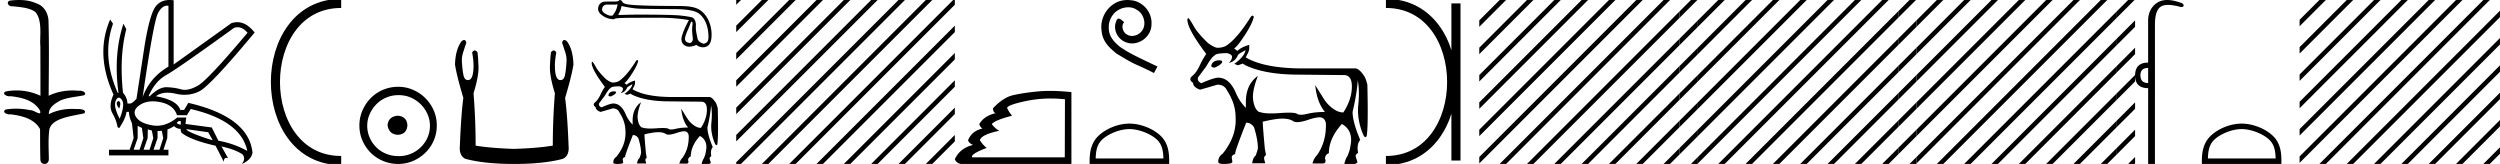 <svg xmlns="http://www.w3.org/2000/svg" width="274.474" height="18"><path d="M2.097 0c-.335 0-.67.026-.995.066-.447.113-.217.626.18.626a.476.476 0 0 0 .082-.008c.84.097 1.872.15 2.506.626.841.916.463 2.821.561 3.725.007.05.01 3.653.01 5.48a6.145 6.145 0 0 0-2.635-.586 6.04 6.04 0 0 0-1.187.117c-.441.231.076.528.422.528.041 0 .08-.004.115-.013 1.226.133 2.62.461 3.243 1.602.061.206.023.277-.071.277-.206 0-.68-.342-.946-.342-.014 0-.028 0-.04.003a7.535 7.535 0 0 0-1.58-.169c-.39 0-.777.031-1.15.095-.42.278.097.534.439.534a.532.532 0 0 0 .105-.01c1.251.151 2.636.49 3.243 1.633.007 1.27 0 2.11.033 3.278-.014.36.22.538.456.538.235 0 .473-.176.475-.526-.009-1.15-.091-2.161.06-3.277.304-1.253 2.477-1.445 3.827-1.754.294-.347-.285-.475-.659-.475-.055 0-.107.003-.15.008a6.823 6.823 0 0 0-.521-.02c-.882 0-1.771.175-2.557.58-.032-.755.711-1.19 1.244-1.493.84-.361 1.765-.397 2.643-.59.313-.273-.18-.501-.521-.501a.58.58 0 0 0-.125.012 6.767 6.767 0 0 0-.648-.031c-.903 0-1.805.183-2.614.582.016-2.851.062-5.61-.02-8.308-.065-.834-.546-1.6-1.354-1.849C3.388.094 2.741 0 2.097 0zm23.995 2.99q.557 0 1.086.606-4.368 5.2-5.46 5.81-.814.457-1.434.457-.21 0-.399-.053-.74-.208-1.586-.234h-.042q-.828 0-1.817.988h-.13q.702-1.638 1.963-2.34 1.261-.702 7.397-5.148.213-.085.422-.085zM18.36.622q.066 0 .133.01v6.683Q16.44 8.51 15.66 10.668q1.196-8.268 1.677-9.204Q17.77.62 18.361.62zM13.005 11.09q-.08 0-.153.138-.13.247.234.689.208-.546.052-.741-.069-.086-.133-.086zm.037-.372q.153 0 .33.237.39.52-.234 2.08-.702-1.352-.429-1.976.149-.34.333-.34zm6.804 2.577v.39q-.286-.026-.442-.182.052-.078.208-.208zm.598.884l2.418.338.494.884q-.832-.234-1.833-.624-1-.39-1.079-.598zm-5.33-.364l.468.234.156 1.118-.416 1.274h-.65l.442-1.274v-1.352zm1.118.39l.442.13.156.832-.416 1.274h-.65l.442-1.274.026-.962zm1.534.156l.156.806-.416 1.274h-.65l.442-1.274v-.78l.468-.026zm-.994-3.234q.415 0 .89.1 1.404.3 1.768 1.418h1.092l.416-.676q5.512 1.274 6.214 4.602-1.508-.832-3.172-1.118l-.728-1.456-2.886-.39.078-.702h-.988q-1.092.9-2.228.9-.243 0-.489-.042-1.391-.234-1.82-.95-.429-.714.455-1.3.585-.386 1.398-.386zM18.617 0q-.947 0-1.488.658-.663.806-1.235 4.238l-.91 5.954q-.442.468-.676.52h-.312q-.026-.65-.494-1.196-.416-3.978.364-6.968l-.312-.598q-1.118 3.38-.546 7.592h-.078q-1.794-4.03-.52-7.592l-.312-.468q-1.664 3.796.364 8.242-.572 1.248-.117 2.054.455.806.559 1.508l.182.13q.702-1.04.806-1.794h.26q.026.598.338 1.248l.182 1.638-.442 1.274h-2.262v.624h6.526v-.624h-.546l.416-1.274.026-.962q.468-.156.702-.364.338.312.754.312-.026.26.104.442 1.04.806 3.718 1.404l.91 1.768q0-.434.27-.434.085 0 .198.044l-.728-1.3q1.508.338 2.288.858.416.442-.052 1.066 1.04-.442 1.17-1.248-.416-3.926-7.046-5.46l-.468.78h-.416q-.338-1.092-2.678-1.508.522-.388 1.285-.388.414 0 .9.115.491.116.96.116.844 0 1.613-.376 1.196-.585 6.084-6.461-.9-1.136-1.905-1.136-.329 0-.669.122L19.066 7.08V.034Q18.831 0 18.617 0z"/><path d="M37.458.375c-9.625 0-9.625 17.25 0 17.25m0 0" fill="none" stroke="#000"/><path d="M43.68 12.703c-.681.054-1.058.394-1.13 1.022.09.68.467 1.04 1.13 1.075.663-.036 1.013-.394 1.049-1.075-.054-.628-.404-.968-1.049-1.022zm.08-2.259c.485 0 .933.09 1.345.269a3.545 3.545 0 0 1 1.828 1.815c.18.403.27.83.27 1.277 0 .466-.09.901-.27 1.304a3.422 3.422 0 0 1-3.173 2.03c-.483 0-.936-.085-1.357-.255a3.235 3.235 0 0 1-1.09-.712 3.495 3.495 0 0 1-.725-1.063 3.174 3.174 0 0 1-.27-1.304c0-.448.09-.874.27-1.277a3.67 3.67 0 0 1 .726-1.076c.304-.313.667-.56 1.089-.739.421-.18.874-.269 1.358-.269zm-.053-.914c-.592 0-1.147.112-1.667.336-.52.224-.968.529-1.345.914a4.48 4.48 0 0 0-.9 1.345 4.071 4.071 0 0 0-.337 1.653c0 .592.112 1.143.336 1.654.225.511.525.955.901 1.331A4.267 4.267 0 0 0 43.707 18c.591 0 1.143-.112 1.654-.336a4.48 4.48 0 0 0 1.344-.9 4.21 4.21 0 0 0 .914-1.332 4.07 4.07 0 0 0 .336-1.654c0-.591-.112-1.142-.336-1.653a4.358 4.358 0 0 0-2.258-2.259 4.071 4.071 0 0 0-1.654-.336zm7.249-5.138q-.12 0-.288.147-.662.89-.713 2.544.204 1.298.916 3.665-.254 1.908-.381 5.242-.102 1.12.61 1.45 2.113.56 5.344.56 3.257 0 5.344-.56.738-.33.636-1.45-.127-3.334-.381-5.242.712-2.367.916-3.665-.051-1.654-.713-2.544-.167-.147-.288-.147-.171 0-.246.3.178.508.33.992.204.61.153 1.145-.05.865-.165 1.412-.115.547-.47.547l-.038.002q-.6 0-.6-1.605 0-.585.154-1.425-.131-.223-.283-.223-.142 0-.303.198-.076.61-.101 1.348-.102 1.12.534 3.156-.23 2.875-.23 5.75-1.73.28-4.249.357-2.494-.076-4.224-.356 0-2.876-.229-5.751.636-2.036.534-3.156-.025-.738-.101-1.348-.16-.198-.303-.198-.151 0-.283.223.153.84.153 1.425 0 1.605-.599 1.605l-.037-.002q-.356 0-.47-.547-.115-.547-.166-1.412-.051-.535.152-1.145.153-.484.331-.993-.075-.3-.246-.3zM67.795.47c-.044.439-.223.85-.537 1.233a.944.944 0 0 1-.19.021c-.172 0-.314-.062-.553-.186-.32-.166-.455-.367-.405-.603.05-.235.188-.374.414-.418.056-.011.198-.014.354-.014.23 0 .49.007.538.007.128 0 .245-.014.379-.04zm8.074 1.912c.157 0 .194.084.147.426-.047.342-.033.782.043 1.318.065.466-.256.603-.314.603h-.004c-.404-.067-.627-.239-.495-.725.131-.487.394-.918.623-1.622zM68.237.662c.665.138 1.29.265 2.056.296.696.029 3.42.043 3.92.047.75.007 1.36.068 1.83.184.471.116.816.306 1.155.777.338.47.531 1.076.578 1.817.046.715-.087.897-.506 1.018-.03 0-.605-.15-.686-.556-.081-.41-.212-.9-.184-1.399.029-.499-.171-.885-.479-.955-.307-.069-.7-.13-1.176-.183-.477-.053-1.548-.086-3.214-.099a183.5 183.5 0 0 0-1.366-.006c-.896 0-1.99.04-2.054.04-.24 0-.265-.008-.166-.166.126-.201.223-.433.292-.815zM68.041 0c-.048 0-.103.097-.167.121a.933.933 0 0 1-.336.047l-.166-.002h-.024c-.129 0-.733.001-.956.016a.733.733 0 0 0-.692.556c-.094.317 0 .597.282.842s.593.403.932.475c.177.038.315.057.414.057.09 0 .149-.016.174-.047.054-.066.603-.102 1.647-.108 1.045-.007 2.127-.01 3.247-.01s2.201.085 3.243.254c-.358.653-.609 1.22-.753 1.7-.144.48-.061.832.25 1.058a.88.88 0 0 0 .535.163c.224 0 .484-.064.777-.191.247.174.49.261.727.261.114 0 .226-.02.337-.059.345-.122.543-.442.593-.96a3.723 3.723 0 0 0-.276-1.842c-.292-.687-.766-1.162-1.283-1.391-.504-.223-1.216-.282-2.1-.282-.024 0-2.203-.01-3.104-.033C70.242.597 69.46.553 69 .493c-.461-.06-.634-.196-.687-.325C68.277.084 68.13 0 68.042 0zm-.608 10.027q-.55 0-.637.425v.025q.062.113.262.113.575-.25.575-.463v-.025q0-.05-.2-.075zm2-.775q-.088.488-.863 1.05l.275.113.375-.138.187.125q1.438.687 3.812.725l3.724.037.05-.001q.636 0 .618.932-.018.969-.656 1.944-.4 0-.812-.307-.412-.306-.675-.718-.262-.413-.675-1.075.125 1.312.75 2.062-.762 0-1.356.144-.296.072-.495.072-.198 0-.298-.072-.124-.09-.618-.09-.3 0-.738.034-.337.025-.616.025-.678 0-1.015-.15-.312-.263-.393-.919-.082-.656.368-1.818-.925.662-.925 2.012v.45q-.462-.475-.724-1.05-.513-1.275-1.4-1.275-.337 0-1.3.425-.325-.137-.262-.437l.625-.837q.45-.763.65-.85.1-.188.974-.188.375.1.375.275 0 .238-.25.475.475-.1.688-.562 0-.113.6-.413zm.538-2.658q-.061 0-.139.097-.95 1.512-1.724 2.099-.3.262-.812.275-.25 0-.763-.375-.762-.737-1.062-1.25-.337-.6-.437-.662-.05 0-.075.125 0 .712 1.45 2.637-.276.4-.513.912-.238.512-.562.781-.325.269.062.531 0 .325.537.525.438-.125 1.338-.387.537 0 .737.45.662 1 .662 2.086.075 1.45-1 2.775-.337.225-.337.625 0 .162.412.162.675 0 .675-.162l-.05-.338q0-.175.263-.262v-.025q0-.238.85-2.387.387 0 .612.375.287.95.287 1.574 0 .138-.175.588-.212.162-.262.587h1l-.075-.312q-.05-.188.137-.325l-.087-.463q-.163-1.762-.163-2.074v-.025q.987-.238 1.518-.238.532 0 .819.194.114.077.32.077.313 0 .836-.177.567-.192.87-.192.162 0 .248.055.25.156.25.53 0 1.375-.7 2.338-.225.225-.337.625h.862q.225-.075.1-.375.025-.325.3-.413 0-1.137 1-2.25.7.388.712 1.2 0 .313-.125.85l-.15.413q-.137.162-.25.612h.825q.15-.062.188-.137l-.125-.4q-.063-.175.175-.313-.125-.662.162-1-.587-1.374-.587-2.161.312-1.288.4-2.412.15.787.037 1.887-.112 1.1.375 2.274.095.198.173.198.055 0 .102-.098.125-.712.05-3.936-.1-.4-.213-.613-.4-.612-.687-.637H73.87q-2.987 0-4.424-.85.237-.425.262-.58.025-.157 0-.382-.6.175-.9.462l-.25-.187q.263-.162.838-1.05.575-.887.675-1.387-.042-.084-.1-.084zM80.83 0v.524l.347-.347.177-.177zm2.816 0L80.83 2.817v.707L84.177.177 84.354 0zm3 0L80.83 5.817v.707L87.177.177 87.354 0zm3 0L80.83 8.817v.707L90.177.177 90.354 0zM80.83 9.524zM92.646 0L80.83 11.817v.707L93.177.177 93.354 0zm3 0L80.83 14.817v.707L96.177.177 96.354 0zm3 0L80.83 17.817V18h.524L99.177.177 99.354 0zm3 0L83.823 17.823l-.177.177h.708L102.177.177l.177-.177zm1.184 1.817L86.823 17.823l-.177.177h.708L102.83 2.524v-.707zm0 3L89.823 17.823l-.177.177h.708L102.83 5.524v-.707zm0 3L92.823 17.823l-.177.177h.708l9.476-9.476v-.707zm0 3l-7.007 7.006-.177.177h.708l6.476-6.476v-.707zm0 3l-4.007 4.006-.177.177h.708l3.476-3.476v-.707zm0 3l-1.007 1.006-.177.177h.708l.476-.476v-.707zM104.646 0l-1.816 1.817v.707l2-2V0zm.184 2.817l-2 2v.707l2-2v-.707zm0 3l-2 2v.707l2-2v-.707zm0 3l-2 2v.707l2-2v-.707zm0 3l-2 2v.707l2-2v-.707zm0 3l-2 2v.707l2-2v-.707zm10.53-4.002q.773 0 1.562.087l-.02 6.37h-10.171q-.182-.364 1.597-1.031-.404-.304-.748-.85.182-.626 2.123-1.03-.465-.264-.809-.729.243-.404 2.225-.93-.283-.303-.546-.83 0-.343 2.072-.778 1.33-.279 2.715-.279zm-.088-.834q-.731 0-1.363.062-1.557.151-2.669.404t-2.224 1.446q.04.506.323.526-1.274.283-1.82 1.193.061.303.344.505-1.153.243-1.577 1.274.06.304.546.526-1.416.324-2.002 1.557.162.425.647.526h12.153v-7.886q-1.286-.133-2.358-.133zM123.779 0c-.111 0-.223.01-.334.02-1.61.172-2.754 1.802-2.5 3.382.11 1.174.84 1.832 1.64 2.48 2.379 1.458 1.71.921 4.11 2.136l.384-.718c-2.855-1.337-3.199-1.55-4.09-2.137-.729-.587-1.306-1.235-1.255-2.217-.02-.678.385-1.377.84-1.71.365-.274.83-.436 1.286-.436.344 0 .668.08.952.283.718.355 1.113 1.529.587 2.268a1.396 1.396 0 0 1-1.114.597 1.03 1.03 0 0 1-.607-.192c-.365-.202-.638-.911-.263-1.306-.173-.182-.416-.405-.598-.405-.121 0-.212.091-.273.304-.405.972.243 2.075 1.215 2.338.172.051.344.081.516.081 1.114 0 2.146-.93 2.146-2.085.102-1.347-.972-2.582-2.318-2.663a3.272 3.272 0 0 0-.324-.02zm.217 14.172c1.074 0 2.419.552 3.07 1.202.568.57.643 1.324.663 2.025h-7.434c.02-.701.095-1.456.664-2.025.65-.65 1.963-1.202 3.037-1.202zm0-.601c-1.274 0-2.645.588-3.448 1.392-.824.824-.918 1.909-.918 2.72V18h8.732v-.316c0-.812-.062-1.897-.886-2.721-.803-.804-2.206-1.392-3.48-1.392zm9.898-6.951q-.785 0-.91.607v.036q.09.16.375.16.82-.356.82-.66v-.035q0-.072-.285-.107zm2.853-1.105q-.124.696-1.23 1.498l.392.16.535-.196.268.179q2.05.98 5.44 1.034l5.315.054.072-.002q.908 0 .882 1.33-.027 1.383-.936 2.774-.571 0-1.16-.437-.588-.437-.963-1.026-.374-.588-.963-1.533.178 1.872 1.07 2.943-1.088 0-1.935.205-.424.102-.707.102t-.426-.102q-.177-.128-.882-.128-.429 0-1.053.047-.481.037-.88.037-.967 0-1.447-.215-.446-.375-.562-1.31-.116-.937.526-2.596-1.32.945-1.32 2.872v.642q-.66-.678-1.034-1.499-.732-1.819-1.998-1.819-.482 0-1.855.607-.464-.197-.374-.625l.891-1.195q.642-1.088.928-1.213.142-.267 1.391-.267.535.143.535.392 0 .34-.357.678.678-.143.981-.803 0-.16.856-.588zm.769-3.795q-.087 0-.198.139-1.355 2.158-2.461 2.996-.428.375-1.16.392-.356 0-1.087-.535-1.088-1.052-1.517-1.783-.481-.856-.624-.946-.071 0-.107.179 0 1.016 2.07 3.763-.393.57-.732 1.302-.339.731-.803 1.115-.463.383.09.758 0 .464.766.749.625-.178 1.909-.553.767 0 1.052.642.945 1.427.945 2.979.107 2.069-1.426 3.96-.482.32-.482.891 0 .232.589.232.963 0 .963-.232l-.072-.481q0-.25.375-.375v-.036q0-.339 1.213-3.406.553 0 .874.535.41 1.355.41 2.247 0 .196-.25.838-.303.232-.374.839h1.427l-.107-.446q-.072-.268.196-.464l-.125-.66q-.232-2.515-.232-2.96v-.036q1.41-.34 2.167-.34.758 0 1.168.277.163.11.457.11.446 0 1.193-.252.81-.274 1.242-.274.23 0 .354.077.357.223.357.758 0 1.962-.999 3.336-.32.32-.481.891h1.23q.322-.107.143-.535.036-.463.428-.588 0-1.623 1.427-3.21.999.552 1.017 1.712 0 .446-.179 1.212l-.214.589q-.196.232-.356.874h1.177q.214-.09.267-.196l-.178-.57q-.09-.25.25-.447-.179-.945.232-1.427-.839-1.962-.839-3.085.446-1.837.571-3.443.214 1.124.054 2.694-.161 1.57.535 3.246.136.282.247.282.079 0 .145-.14.178-1.016.071-5.618-.142-.57-.303-.874-.57-.874-.98-.91h-5.762q-4.263 0-6.314-1.212.34-.607.375-.83.036-.223 0-.544-.856.25-1.284.66l-.357-.267q.374-.232 1.195-1.498.82-1.267.963-1.98-.06-.12-.141-.12z"/><path d="M159.848.375v17.25M152.16.375c9.625 0 9.625 17.25 0 17.25" fill="none" stroke="#000"/><path d="M164.646 0l-2.236 2.236v.708l2.767-2.767.177-.177zm3 0l-5.236 5.236v.708l5.767-5.767.177-.177zm3 0l-8.236 8.236v.708l8.767-8.767.177-.177zm3 0L162.41 11.236v.708L174.177.177l.177-.177zm3 0L162.41 14.236v.708L177.177.177l.177-.177zm3 0L162.41 17.236v.708L180.177.177l.177-.177zm3 0l-17.823 17.823-.177.177h.708L183.177.177l.177-.177zm1.764 1.236l-16.587 16.587-.177.177h.708L184.41 1.944v-.708zm0 3l-13.587 13.587-.177.177h.708L184.41 4.944v-.708zm0 3l-10.587 10.587-.177.177h.708L184.41 7.944v-.708zm0 3l-7.587 7.587-.177.177h.708l7.056-7.056v-.708zm0 3l-4.587 4.587-.177.177h.708l4.056-4.056v-.708zm0 3l-1.587 1.587-.177.177h.708l1.056-1.056v-.708z"/><path d="M185.646 0l-1.236 1.236v.708l1.767-1.767.177-.177zm.764 2.236l-2 2v.708l2-2v-.708zm0 3l-2 2v.708l2-2v-.708zm0 3l-2 2v.708l2-2v-.708zm0 3l-2 2v.708l2-2v-.708zm0 3l-2 2v.708l2-2v-.708zm0 3l-.587.587-.177.177h.708l.056-.056v-.708z"/><path d="M188.646 0l-2.236 2.236v.708l2.767-2.767.177-.177zm3 0l-5.236 5.236v.708l5.767-5.767.177-.177zm3 0l-8.236 8.236v.708l8.767-8.767.177-.177zm3 0L186.41 11.236v.708L198.177.177l.177-.177zm3 0L186.41 14.236v.708L201.177.177l.177-.177zm3 0L186.41 17.236v.708L204.177.177l.177-.177zm3 0l-17.823 17.823-.177.177h.708L207.177.177l.177-.177zm1.764 1.236l-16.587 16.587-.177.177h.708L208.41 1.944v-.708zm0 3l-13.587 13.587-.177.177h.708L208.41 4.944v-.708zm0 3l-10.587 10.587-.177.177h.708L208.41 7.944v-.708zm0 3l-7.587 7.587-.177.177h.708l7.056-7.056v-.708zm0 3l-4.587 4.587-.177.177h.708l4.056-4.056v-.708zm0 3l-1.587 1.587-.177.177h.708l1.056-1.056v-.708z"/><path d="M209.646 0l-1.236 1.236v.708l1.767-1.767.177-.177zm.764 2.236l-2 2v.708l2-2v-.708zm0 3l-2 2v.708l2-2v-.708zm0 3l-2 2v.708l2-2v-.708zm0 3l-2 2v.708l2-2v-.708zm0 3l-2 2v.708l2-2v-.708zm0 3l-.587.587-.177.177h.708l.056-.056v-.708z"/><path d="M212.646 0l-2.236 2.236v.708l2.767-2.767.177-.177zm3 0l-5.236 5.236v.708l5.767-5.767.177-.177zm3 0l-8.236 8.236v.708l8.767-8.767.177-.177zm3 0L210.41 11.236v.708L222.177.177l.177-.177zm3 0L210.41 14.236v.708L225.177.177l.177-.177zm3 0L210.41 17.236v.708L228.177.177l.177-.177zm3 0l-17.823 17.823-.177.177h.708L231.177.177l.177-.177zm1.764 1.236l-16.587 16.587-.177.177h.708L232.41 1.944v-.708zm0 3l-13.587 13.587-.177.177h.708L232.41 4.944v-.708zm0 3l-10.587 10.587-.177.177h.708L232.41 7.944v-.708zm0 3l-7.587 7.587-.177.177h.708l7.056-7.056v-.708zm0 3l-4.587 4.587-.177.177h.708l4.056-4.056v-.708zm0 3l-1.587 1.587-.177.177h.708l1.056-1.056v-.708z"/><path d="M233.646 0l-1.236 1.236v.708l1.767-1.767.177-.177zm.764 2.236l-2 2v.708l2-2v-.708zm0 3l-2 2v.708l2-2v-.708zm0 3l-2 2v.708l2-2v-.708zm0 3l-2 2v.708l2-2v-.708zm0 3l-2 2v.708l2-2v-.708zm0 3l-.587.587-.177.177h.708l.056-.056v-.708zm1.434-9.778v1.656c-.566 0-.848-.283-.848-.848 0-.539.282-.808.848-.808zM237.939 0c-.463 0-.855.116-1.176.35-.613.443-.92 1.09-.92 1.938v4.584c-.942 0-1.42.465-1.433 1.394 0 .942.478 1.413 1.434 1.413V18h.746V2.732c0-1.023.199-1.68.596-1.969.206-.15.476-.225.838-.225.337 0 .754.065 1.273.195a.65.65 0 0 0 .212.043c.112 0 .19-.048.233-.144.013-.162-.108-.276-.364-.343C238.84.096 238.36 0 237.938 0zm8.169 14.172c1.074 0 2.418.552 3.069 1.202.569.57.643 1.324.664 2.025h-7.435c.02-.701.095-1.456.664-2.025.651-.65 1.964-1.202 3.038-1.202zm0-.601c-1.274 0-2.645.588-3.449 1.392-.824.824-.917 1.909-.917 2.72V18h8.732v-.316c0-.812-.062-1.897-.886-2.721-.804-.804-2.206-1.392-3.48-1.392zM254.646 0l-2.172 2.173v.707l2.703-2.703.177-.177zm3 0l-5.172 5.173v.707l5.703-5.703.177-.177zm3 0l-8.172 8.173v.707l8.703-8.703.177-.177zm3 0l-11.172 11.173v.707L264.177.177l.177-.177zm3 0l-14.172 14.173v.707L267.177.177l.177-.177zm3 0l-17.172 17.173v.707L270.177.177l.177-.177zm3 0l-17.823 17.823-.177.177h.708L273.177.177l.177-.177zm1.828 1.173l-16.65 16.65-.178.177h.708l16.12-16.12v-.707zm0 3l-13.65 13.65-.178.177h.708l13.12-13.12v-.707zm0 3l-10.65 10.65-.178.177h.708l10.12-10.12v-.707zm0 3l-7.65 7.65-.178.177h.708l7.12-7.12v-.707zm0 3l-4.65 4.65-.178.177h.708l4.12-4.12v-.707zm0 3l-1.65 1.65-.178.177h.708l1.12-1.12v-.707z"/></svg>